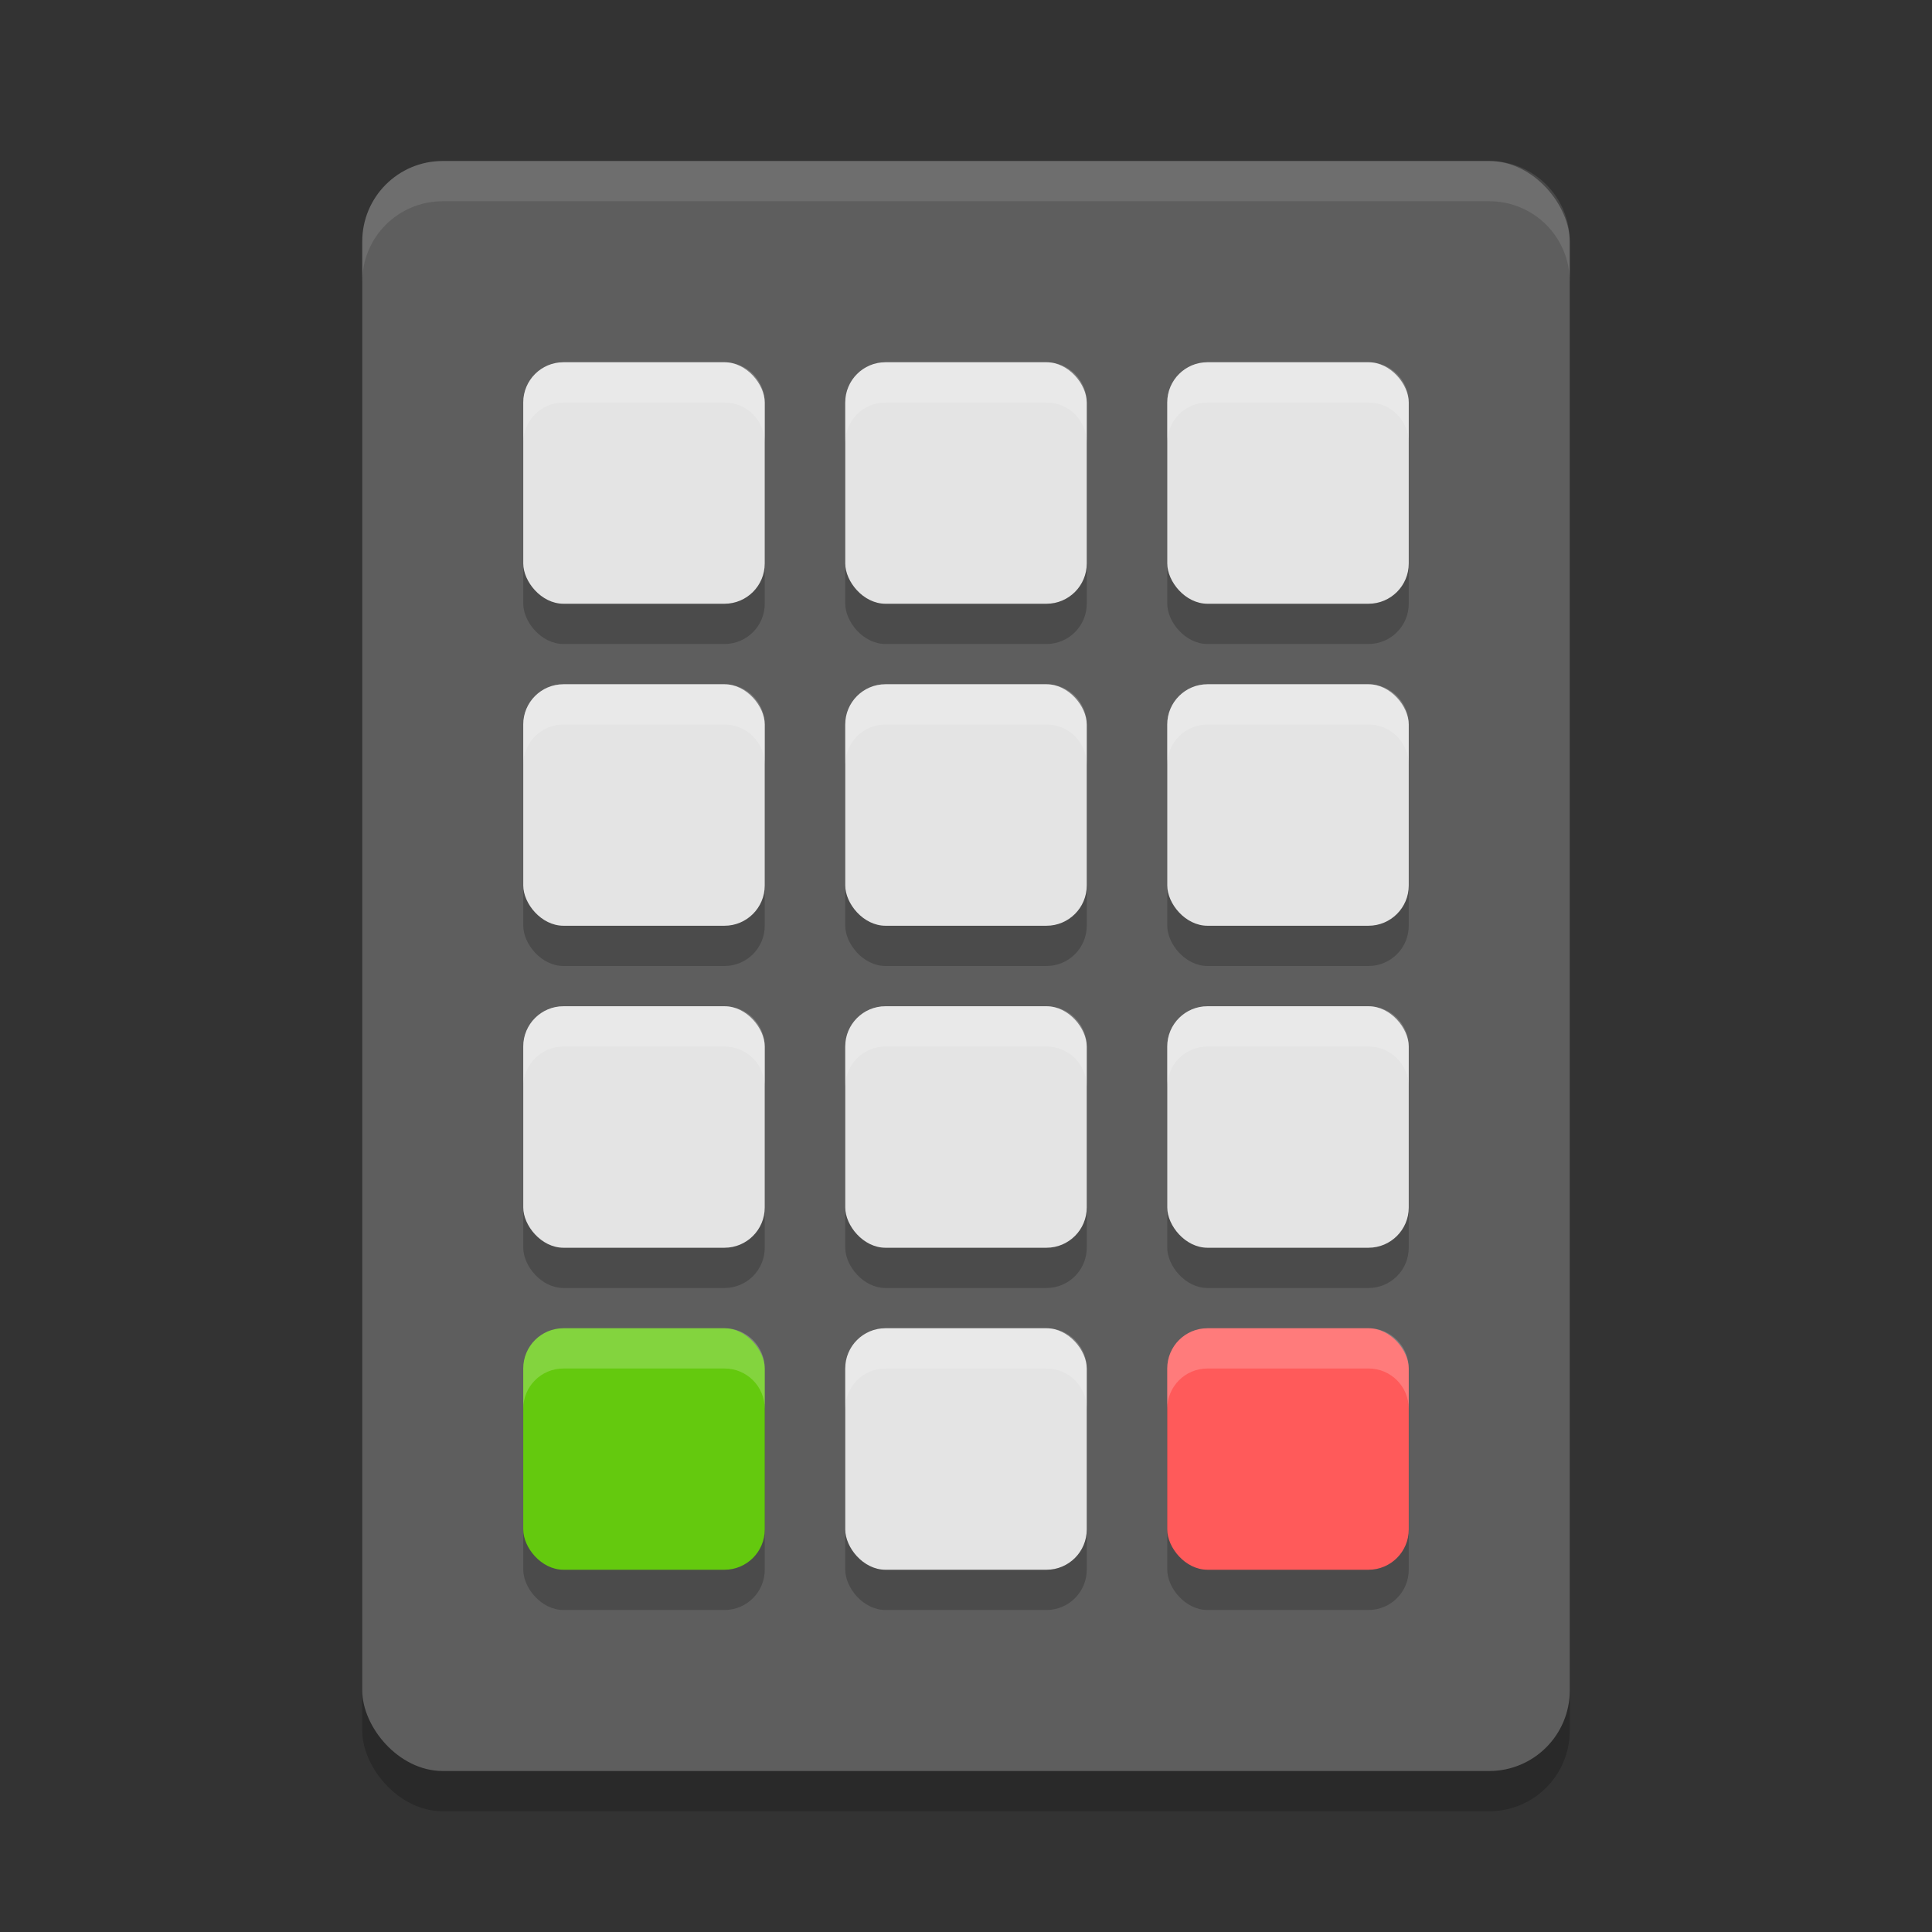 <svg xmlns="http://www.w3.org/2000/svg" width="48" height="48" version="1">
 <rect width="100%" height="100%" fill="#333333" stroke="none"/>
 <rect style="opacity:0.2" width="30" height="40" x="9" y="5" rx="2" ry="2"/>
 <rect style="fill:#5e5e5e" width="30" height="40" x="9" y="4" rx="2" ry="2"/>
 <g style="opacity:0.2" transform="translate(0,1)">
  <rect width="6" height="6" x="21" y="17" rx="1" ry="1"/>
  <rect width="6" height="6" x="29" y="17" rx="1" ry="1"/>
  <rect width="6" height="6" x="13" y="17" rx="1" ry="1"/>
  <rect width="6" height="6" x="21" y="9" rx="1" ry="1"/>
  <rect width="6" height="6" x="29" y="9" rx="1" ry="1"/>
  <rect width="6" height="6" x="13" y="9" rx="1" ry="1"/>
  <rect width="6" height="6" x="21" y="25" rx="1" ry="1"/>
  <rect width="6" height="6" x="29" y="25" rx="1" ry="1"/>
  <rect width="6" height="6" x="13" y="25" rx="1" ry="1"/>
  <rect width="6" height="6" x="21" y="33" rx="1" ry="1"/>
  <rect width="6" height="6" x="29" y="33" rx="1" ry="1"/>
  <rect width="6" height="6" x="13" y="33" rx="1" ry="1"/>
 </g>
 <g style="fill:#e4e4e4">
  <rect width="6" height="6" x="21" y="17" rx="1" ry="1"/>
  <rect width="6" height="6" x="29" y="17" rx="1" ry="1"/>
  <rect width="6" height="6" x="13" y="17" rx="1" ry="1"/>
  <rect width="6" height="6" x="21" y="9" rx="1" ry="1"/>
  <rect width="6" height="6" x="29" y="9" rx="1" ry="1"/>
  <rect width="6" height="6" x="13" y="9" rx="1" ry="1"/>
  <rect width="6" height="6" x="21" y="25" rx="1" ry="1"/>
  <rect width="6" height="6" x="29" y="25" rx="1" ry="1"/>
  <rect width="6" height="6" x="13" y="25" rx="1" ry="1"/>
  <rect width="6" height="6" x="21" y="33" rx="1" ry="1"/>
 </g>
 <rect style="fill:#ff5a5a" width="6" height="6" x="29" y="33" rx="1" ry="1"/>
 <rect style="fill:#64c90e" width="6" height="6" x="13" y="33" rx="1" ry="1"/>
 <path style="fill:#ffffff;opacity:0.2" d="M 14 9 C 13.446 9 13 9.446 13 10 L 13 11 C 13 10.446 13.446 10 14 10 L 18 10 C 18.554 10 19 10.446 19 11 L 19 10 C 19 9.446 18.554 9 18 9 L 14 9 z M 22 9 C 21.446 9 21 9.446 21 10 L 21 11 C 21 10.446 21.446 10 22 10 L 26 10 C 26.554 10 27 10.446 27 11 L 27 10 C 27 9.446 26.554 9 26 9 L 22 9 z M 30 9 C 29.446 9 29 9.446 29 10 L 29 11 C 29 10.446 29.446 10 30 10 L 34 10 C 34.554 10 35 10.446 35 11 L 35 10 C 35 9.446 34.554 9 34 9 L 30 9 z M 14 17 C 13.446 17 13 17.446 13 18 L 13 19 C 13 18.446 13.446 18 14 18 L 18 18 C 18.554 18 19 18.446 19 19 L 19 18 C 19 17.446 18.554 17 18 17 L 14 17 z M 22 17 C 21.446 17 21 17.446 21 18 L 21 19 C 21 18.446 21.446 18 22 18 L 26 18 C 26.554 18 27 18.446 27 19 L 27 18 C 27 17.446 26.554 17 26 17 L 22 17 z M 30 17 C 29.446 17 29 17.446 29 18 L 29 19 C 29 18.446 29.446 18 30 18 L 34 18 C 34.554 18 35 18.446 35 19 L 35 18 C 35 17.446 34.554 17 34 17 L 30 17 z M 14 25 C 13.446 25 13 25.446 13 26 L 13 27 C 13 26.446 13.446 26 14 26 L 18 26 C 18.554 26 19 26.446 19 27 L 19 26 C 19 25.446 18.554 25 18 25 L 14 25 z M 22 25 C 21.446 25 21 25.446 21 26 L 21 27 C 21 26.446 21.446 26 22 26 L 26 26 C 26.554 26 27 26.446 27 27 L 27 26 C 27 25.446 26.554 25 26 25 L 22 25 z M 30 25 C 29.446 25 29 25.446 29 26 L 29 27 C 29 26.446 29.446 26 30 26 L 34 26 C 34.554 26 35 26.446 35 27 L 35 26 C 35 25.446 34.554 25 34 25 L 30 25 z M 14 33 C 13.446 33 13 33.446 13 34 L 13 35 C 13 34.446 13.446 34 14 34 L 18 34 C 18.554 34 19 34.446 19 35 L 19 34 C 19 33.446 18.554 33 18 33 L 14 33 z M 22 33 C 21.446 33 21 33.446 21 34 L 21 35 C 21 34.446 21.446 34 22 34 L 26 34 C 26.554 34 27 34.446 27 35 L 27 34 C 27 33.446 26.554 33 26 33 L 22 33 z M 30 33 C 29.446 33 29 33.446 29 34 L 29 35 C 29 34.446 29.446 34 30 34 L 34 34 C 34.554 34 35 34.446 35 35 L 35 34 C 35 33.446 34.554 33 34 33 L 30 33 z"/>
 <path style="fill:#ffffff;opacity:0.1" d="M 11 4 C 9.892 4 9 4.892 9 6 L 9 7 C 9 5.892 9.892 5 11 5 L 37 5 C 38.108 5 39 5.892 39 7 L 39 6 C 39 4.892 38.108 4 37 4 L 11 4 z"/>
</svg>
